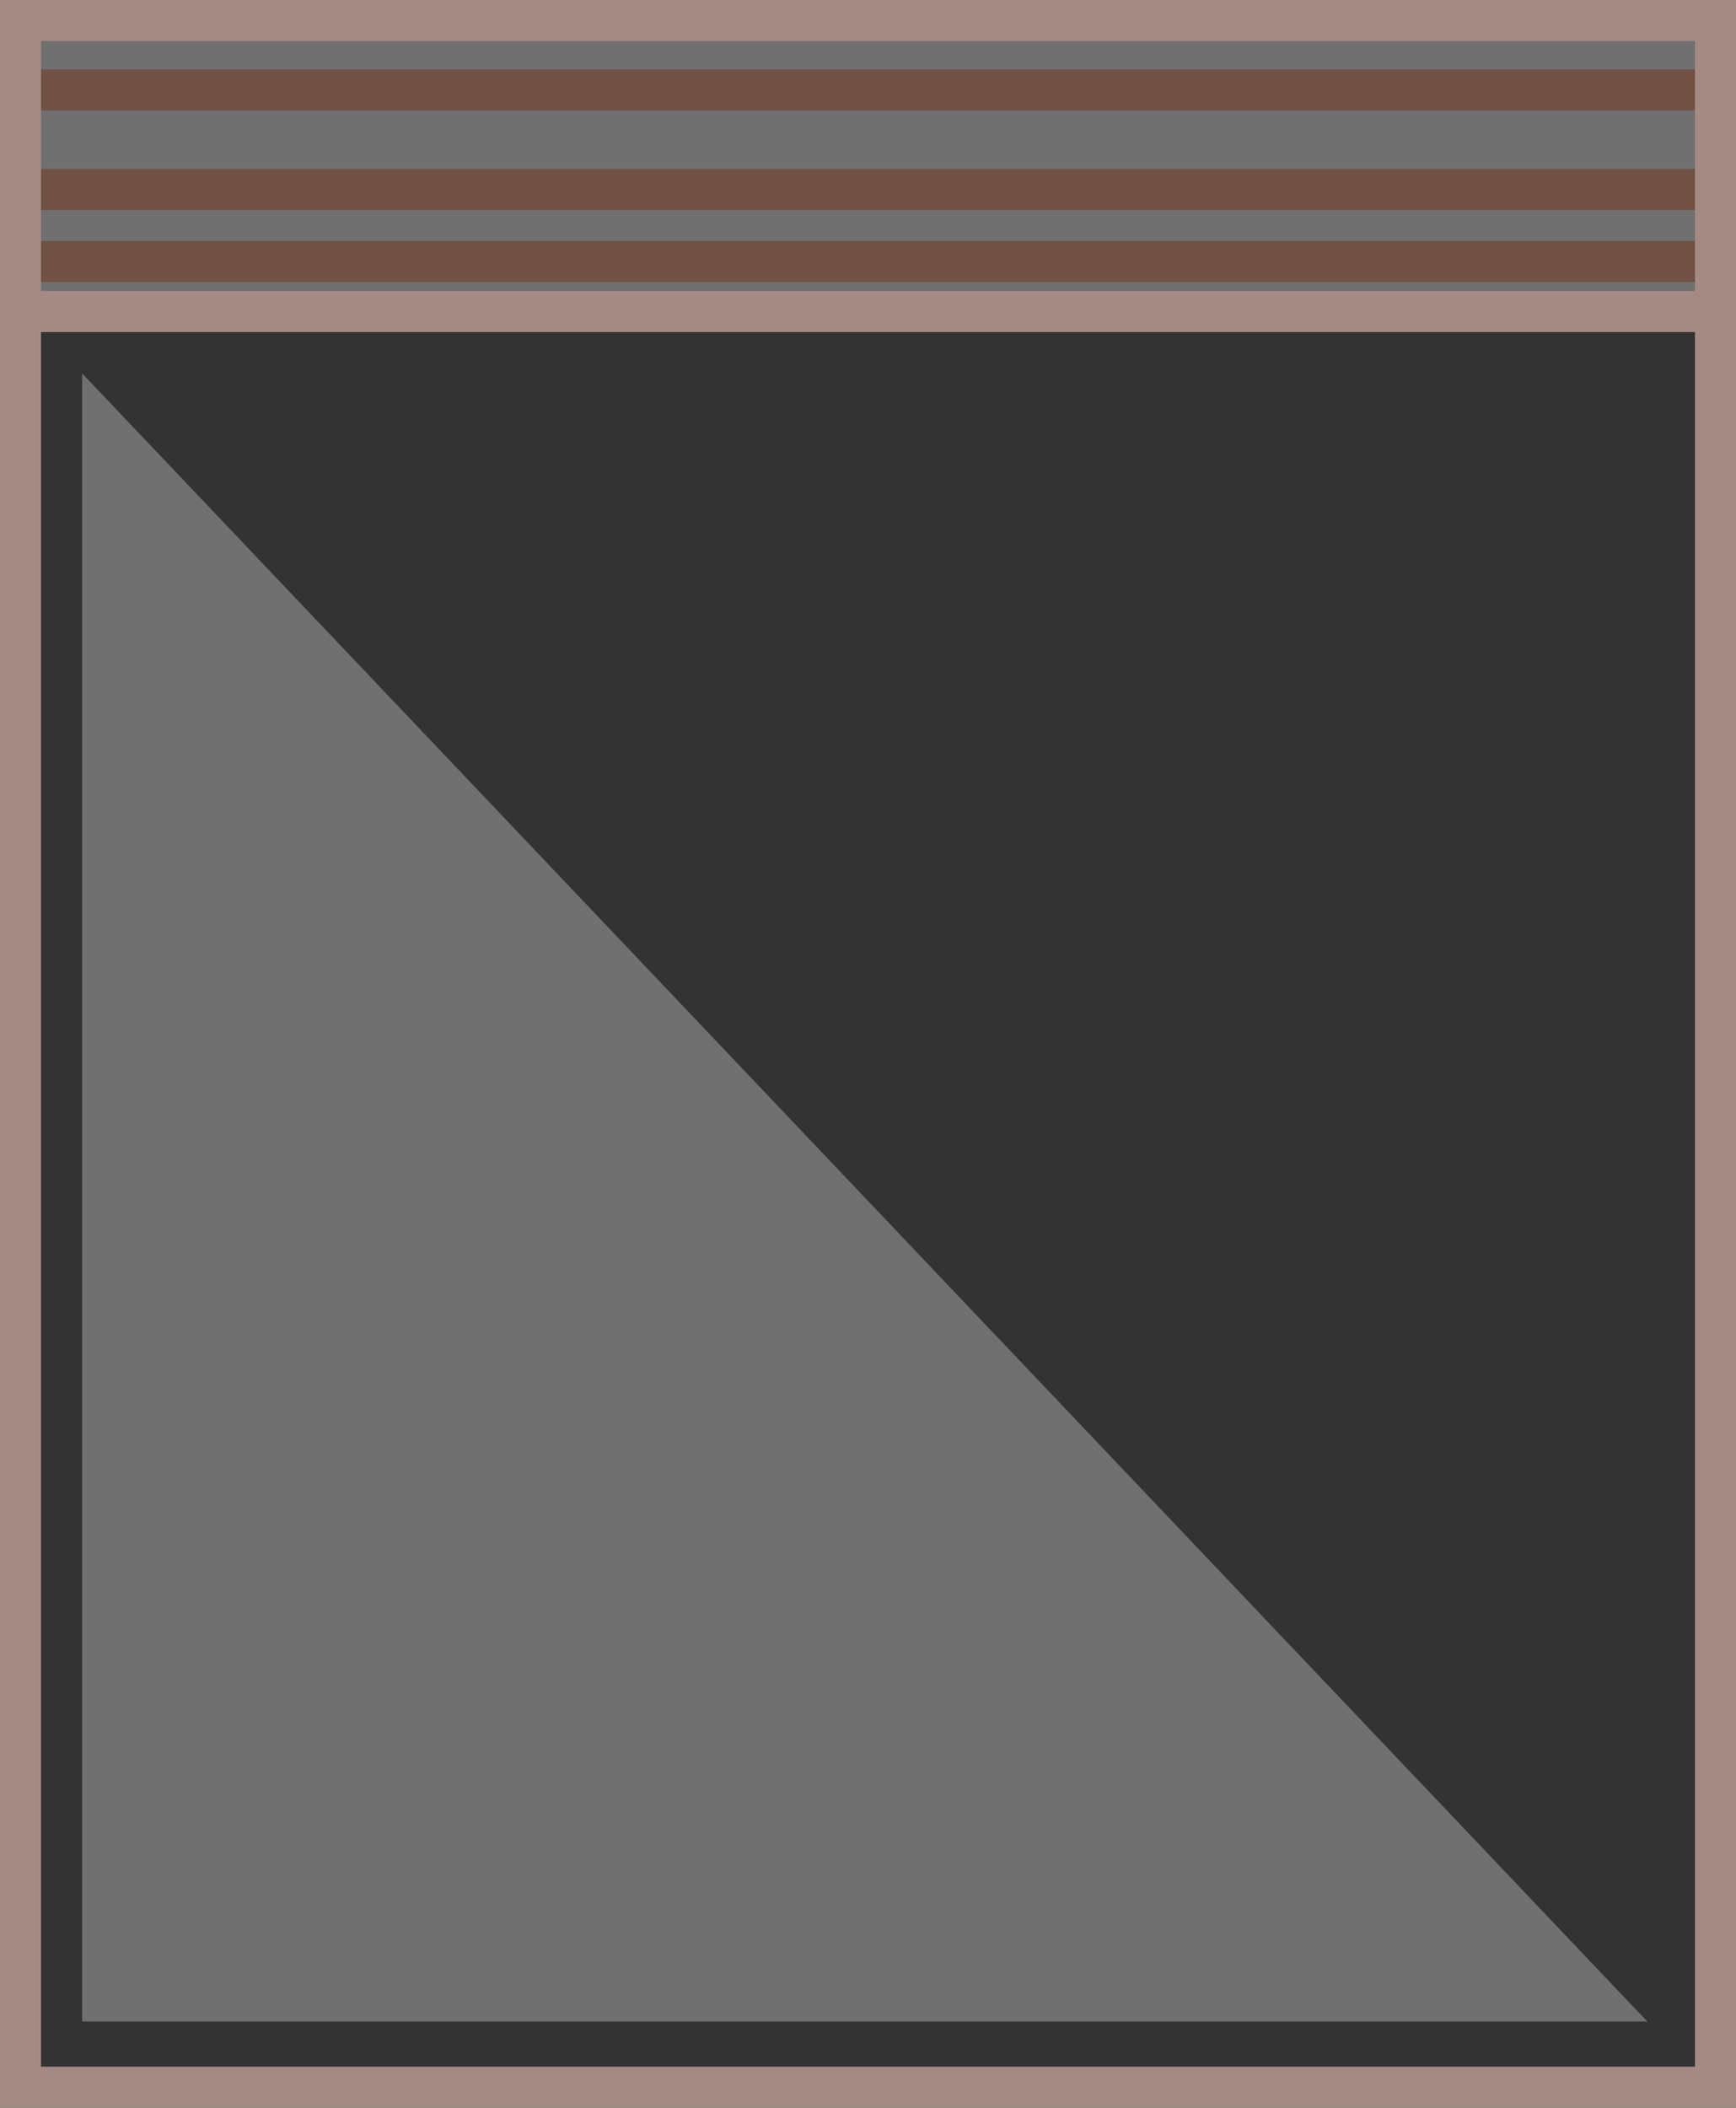 <svg xmlns="http://www.w3.org/2000/svg" viewBox="0 0 169.33 205.47"><rect x="0" y="0" width="169.33" height="205.47" fill="#333333" stroke="none"/><defs><style>.cls-1{fill:#fff;opacity:0.3;}.cls-2,.cls-3{fill:none;stroke-miterlimit:10;stroke-width:4px;}.cls-2{stroke:#715144;}.cls-3{stroke:#a58a84;}</style></defs><title>plastic bag</title><g id="Layer_2" data-name="Layer 2"><g id="plastic_bag" data-name="plastic bag"><g id="plastic_bag-2" data-name="plastic bag"><rect class="cls-1" x="2.79" y="2" width="164.54" height="28.37"/><line class="cls-2" x1="3.58" y1="8.76" x2="167.33" y2="8.76"/><rect class="cls-2" x="2" y="18.47" width="165.33" height="7.03"/><polyline class="cls-1" points="160.68 197.07 8.01 197.07 8.01 36.4"/><rect class="cls-3" x="2" y="2" width="165.33" height="201.47"/><line class="cls-3" x1="2.79" y1="30.37" x2="166.54" y2="30.37"/></g></g></g></svg>